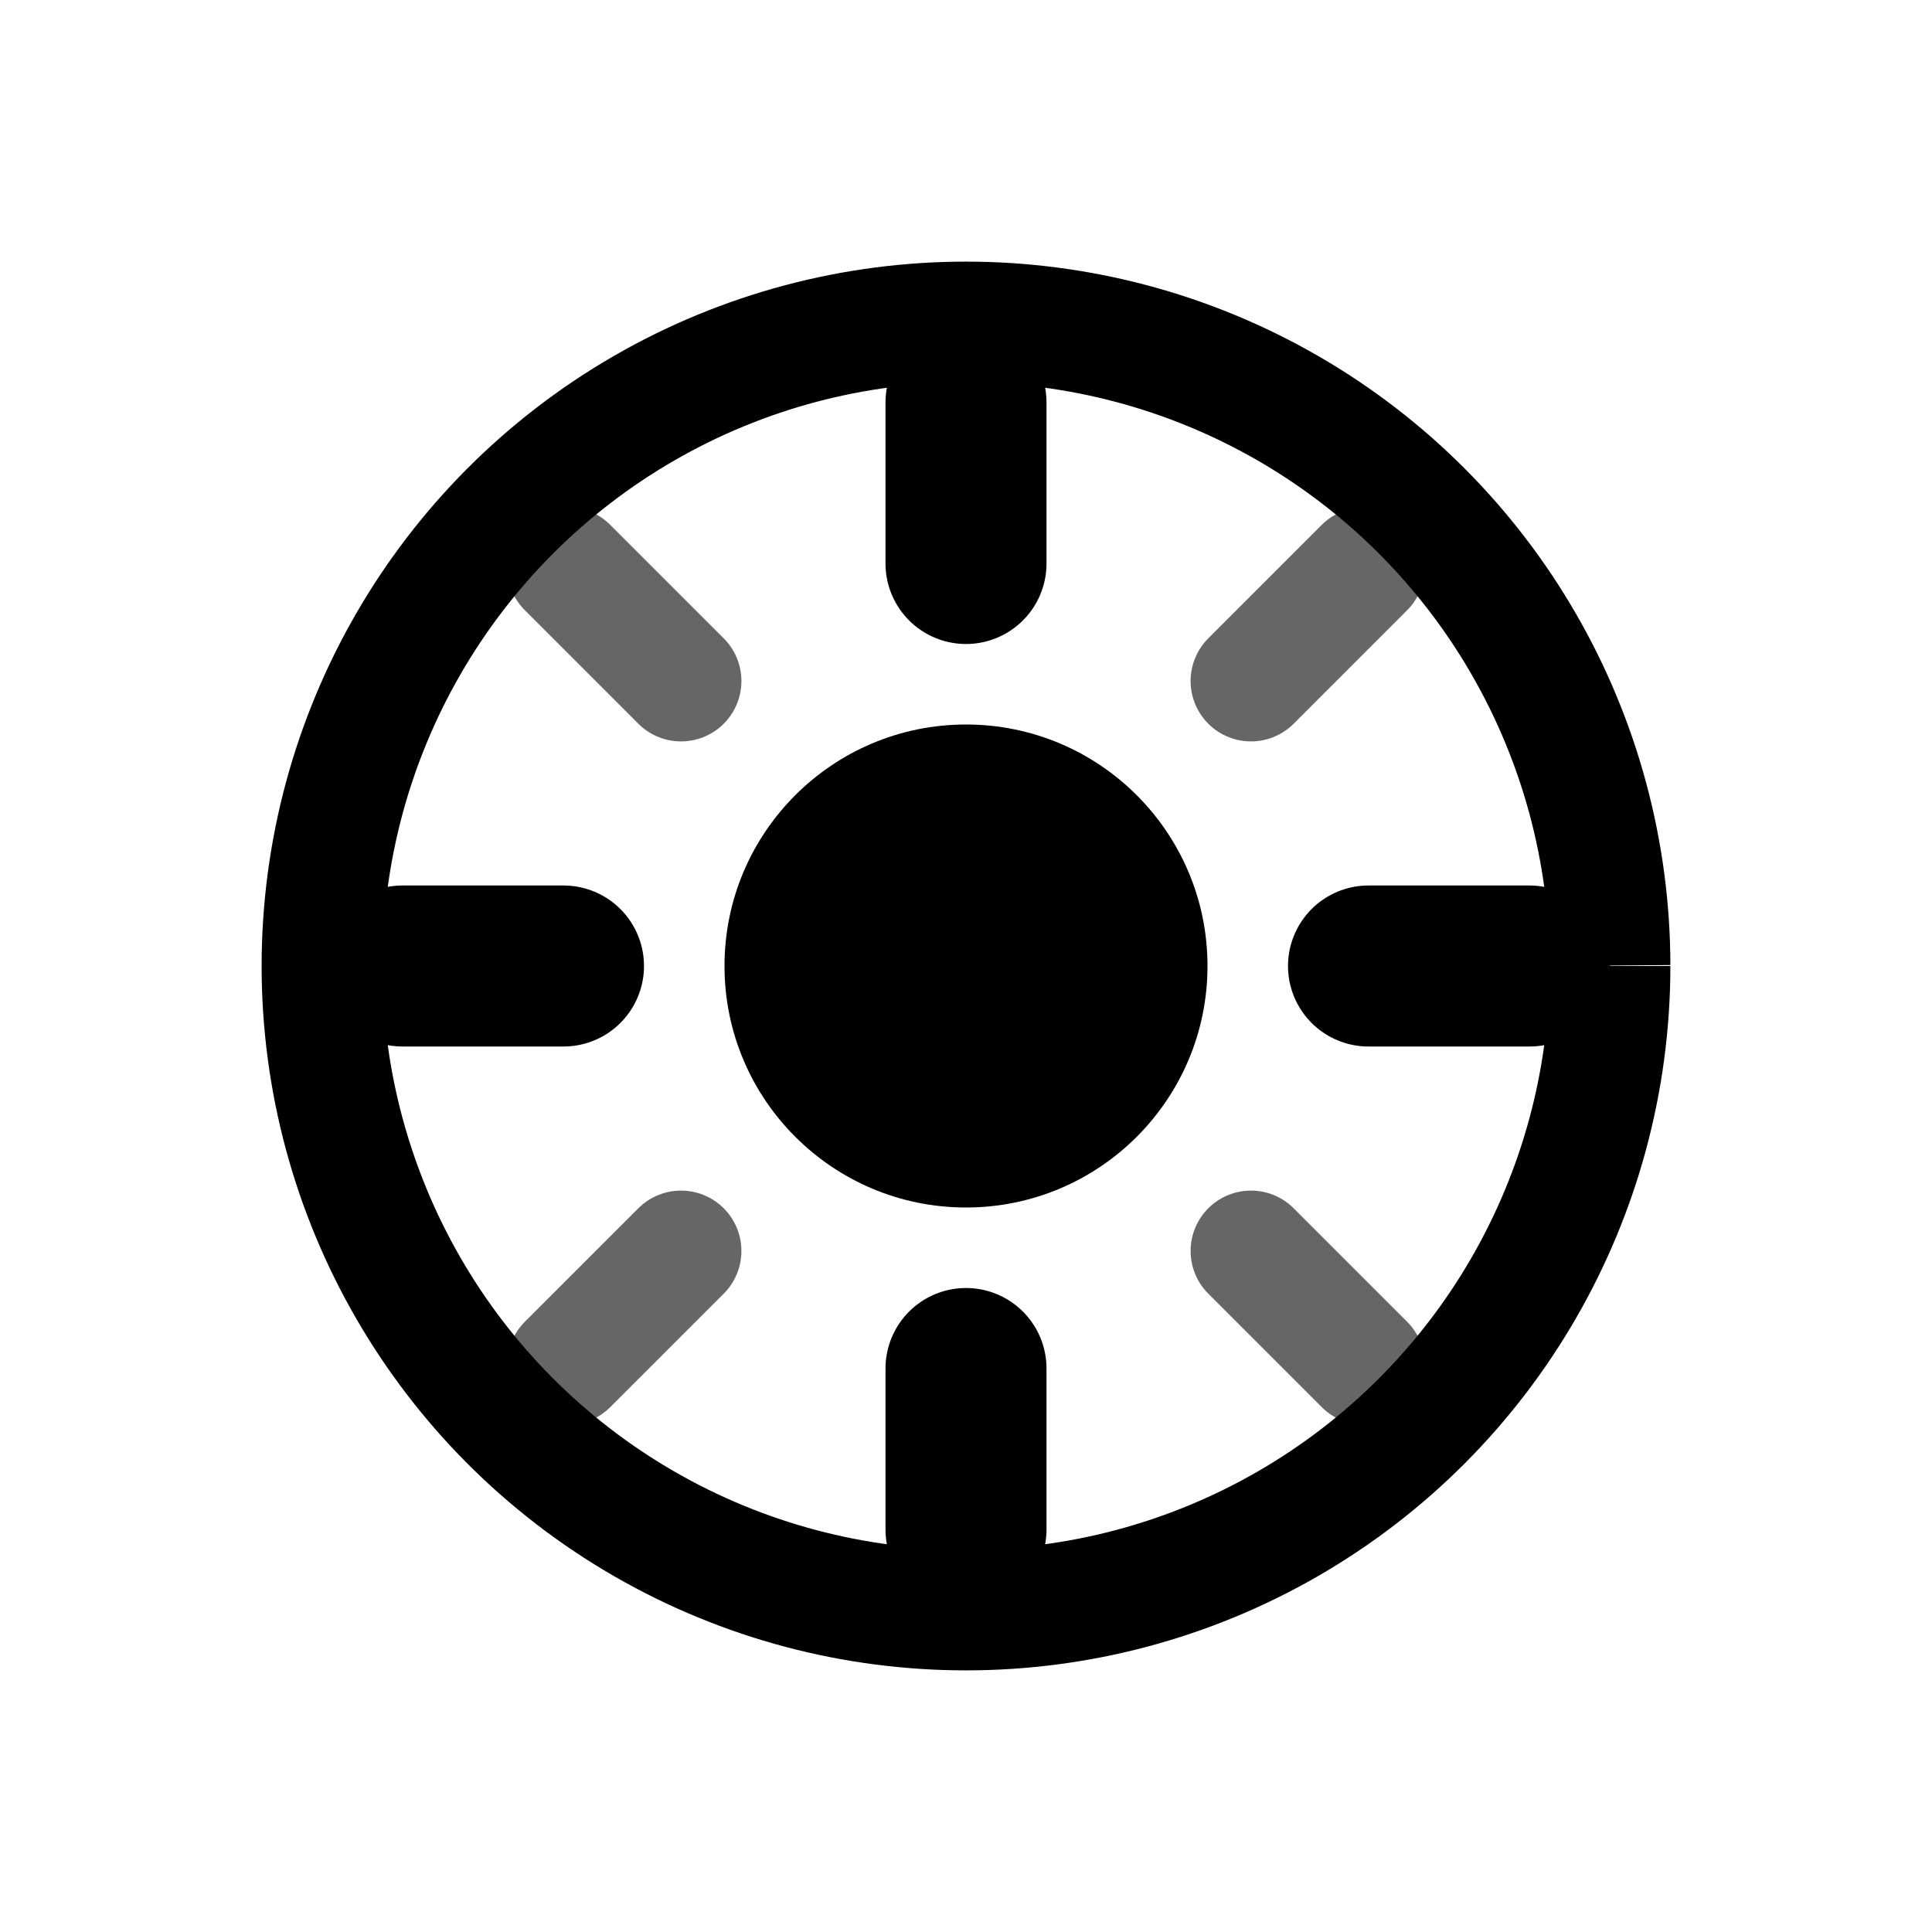 <svg 
  viewBox="0 0 24 24"
  fill="currentColor"
  xmlns="http://www.w3.org/2000/svg"
  role="img"
  aria-label="LiDAR icon"
  shape-rendering="geometricPrecision"
  vector-effect="non-scaling-stroke"
  transform-origin="center"
  style="enable-background: new 0 0 24 24; will-change: transform, opacity">
  
  <!-- Base circle representing LiDAR sensor -->
  <circle 
    cx="12" 
    cy="12" 
    r="3"
    class="lidar-base"
    style="transform-origin: center">
    <animate
      attributeName="opacity"
      dur="300ms"
      values="0.8;1;0.8"
      repeatCount="indefinite"
      calcMode="spline"
      keySplines="0.4 0 0.2 1;0.4 0 0.2 1"/>
  </circle>

  <!-- Scanning rays -->
  <g class="lidar-rays">
    <!-- Primary scanning beam -->
    <path 
      d="M12 5v2M12 17v2M5 12h2M17 12h2"
      stroke="currentColor"
      stroke-width="2"
      stroke-linecap="round">
      <animate
        attributeName="transform"
        type="rotate"
        from="0 12 12"
        to="360 12 12"
        dur="1000ms"
        repeatCount="indefinite"
        calcMode="linear"/>
    </path>

    <!-- Secondary scanning beams -->
    <path 
      d="M7.05 7.05l1.41 1.41M15.54 15.54l1.41 1.41M7.05 16.95l1.41-1.41M15.54 8.46l1.41-1.41"
      stroke="currentColor"
      stroke-width="1.5"
      stroke-linecap="round"
      opacity="0.6">
      <animate
        attributeName="transform"
        type="rotate"
        from="0 12 12"
        to="-360 12 12"
        dur="2000ms"
        repeatCount="indefinite"
        calcMode="linear"/>
    </path>
  </g>

  <!-- Status indicator ring -->
  <circle
    cx="12"
    cy="12"
    r="8"
    fill="none"
    stroke="currentColor"
    stroke-width="1.5"
    stroke-dasharray="50.26 50.26"
    class="status-ring">
    <animate
      attributeName="stroke-dashoffset"
      values="0;100.52"
      dur="1000ms"
      repeatCount="indefinite"
      calcMode="linear"/>
  </circle>

  <!-- High-contrast focus indicator for accessibility -->
  <circle
    cx="12"
    cy="12"
    r="11"
    fill="none"
    stroke="currentColor"
    stroke-width="1"
    opacity="0"
    class="focus-ring">
    <set
      attributeName="opacity"
      to="0.2"
      begin="focus"
      end="blur"/>
  </circle>

  <style>
    @media (prefers-reduced-motion: reduce) {
      .lidar-rays animate,
      .status-ring animate {
        animation-duration: 0s;
      }
    }
    
    @media (prefers-color-scheme: dark) {
      .status-ring {
        opacity: 0.8;
      }
    }

    @media (forced-colors: active) {
      * {
        stroke: ButtonText;
        fill: ButtonText;
      }
    }
  </style>
</svg>